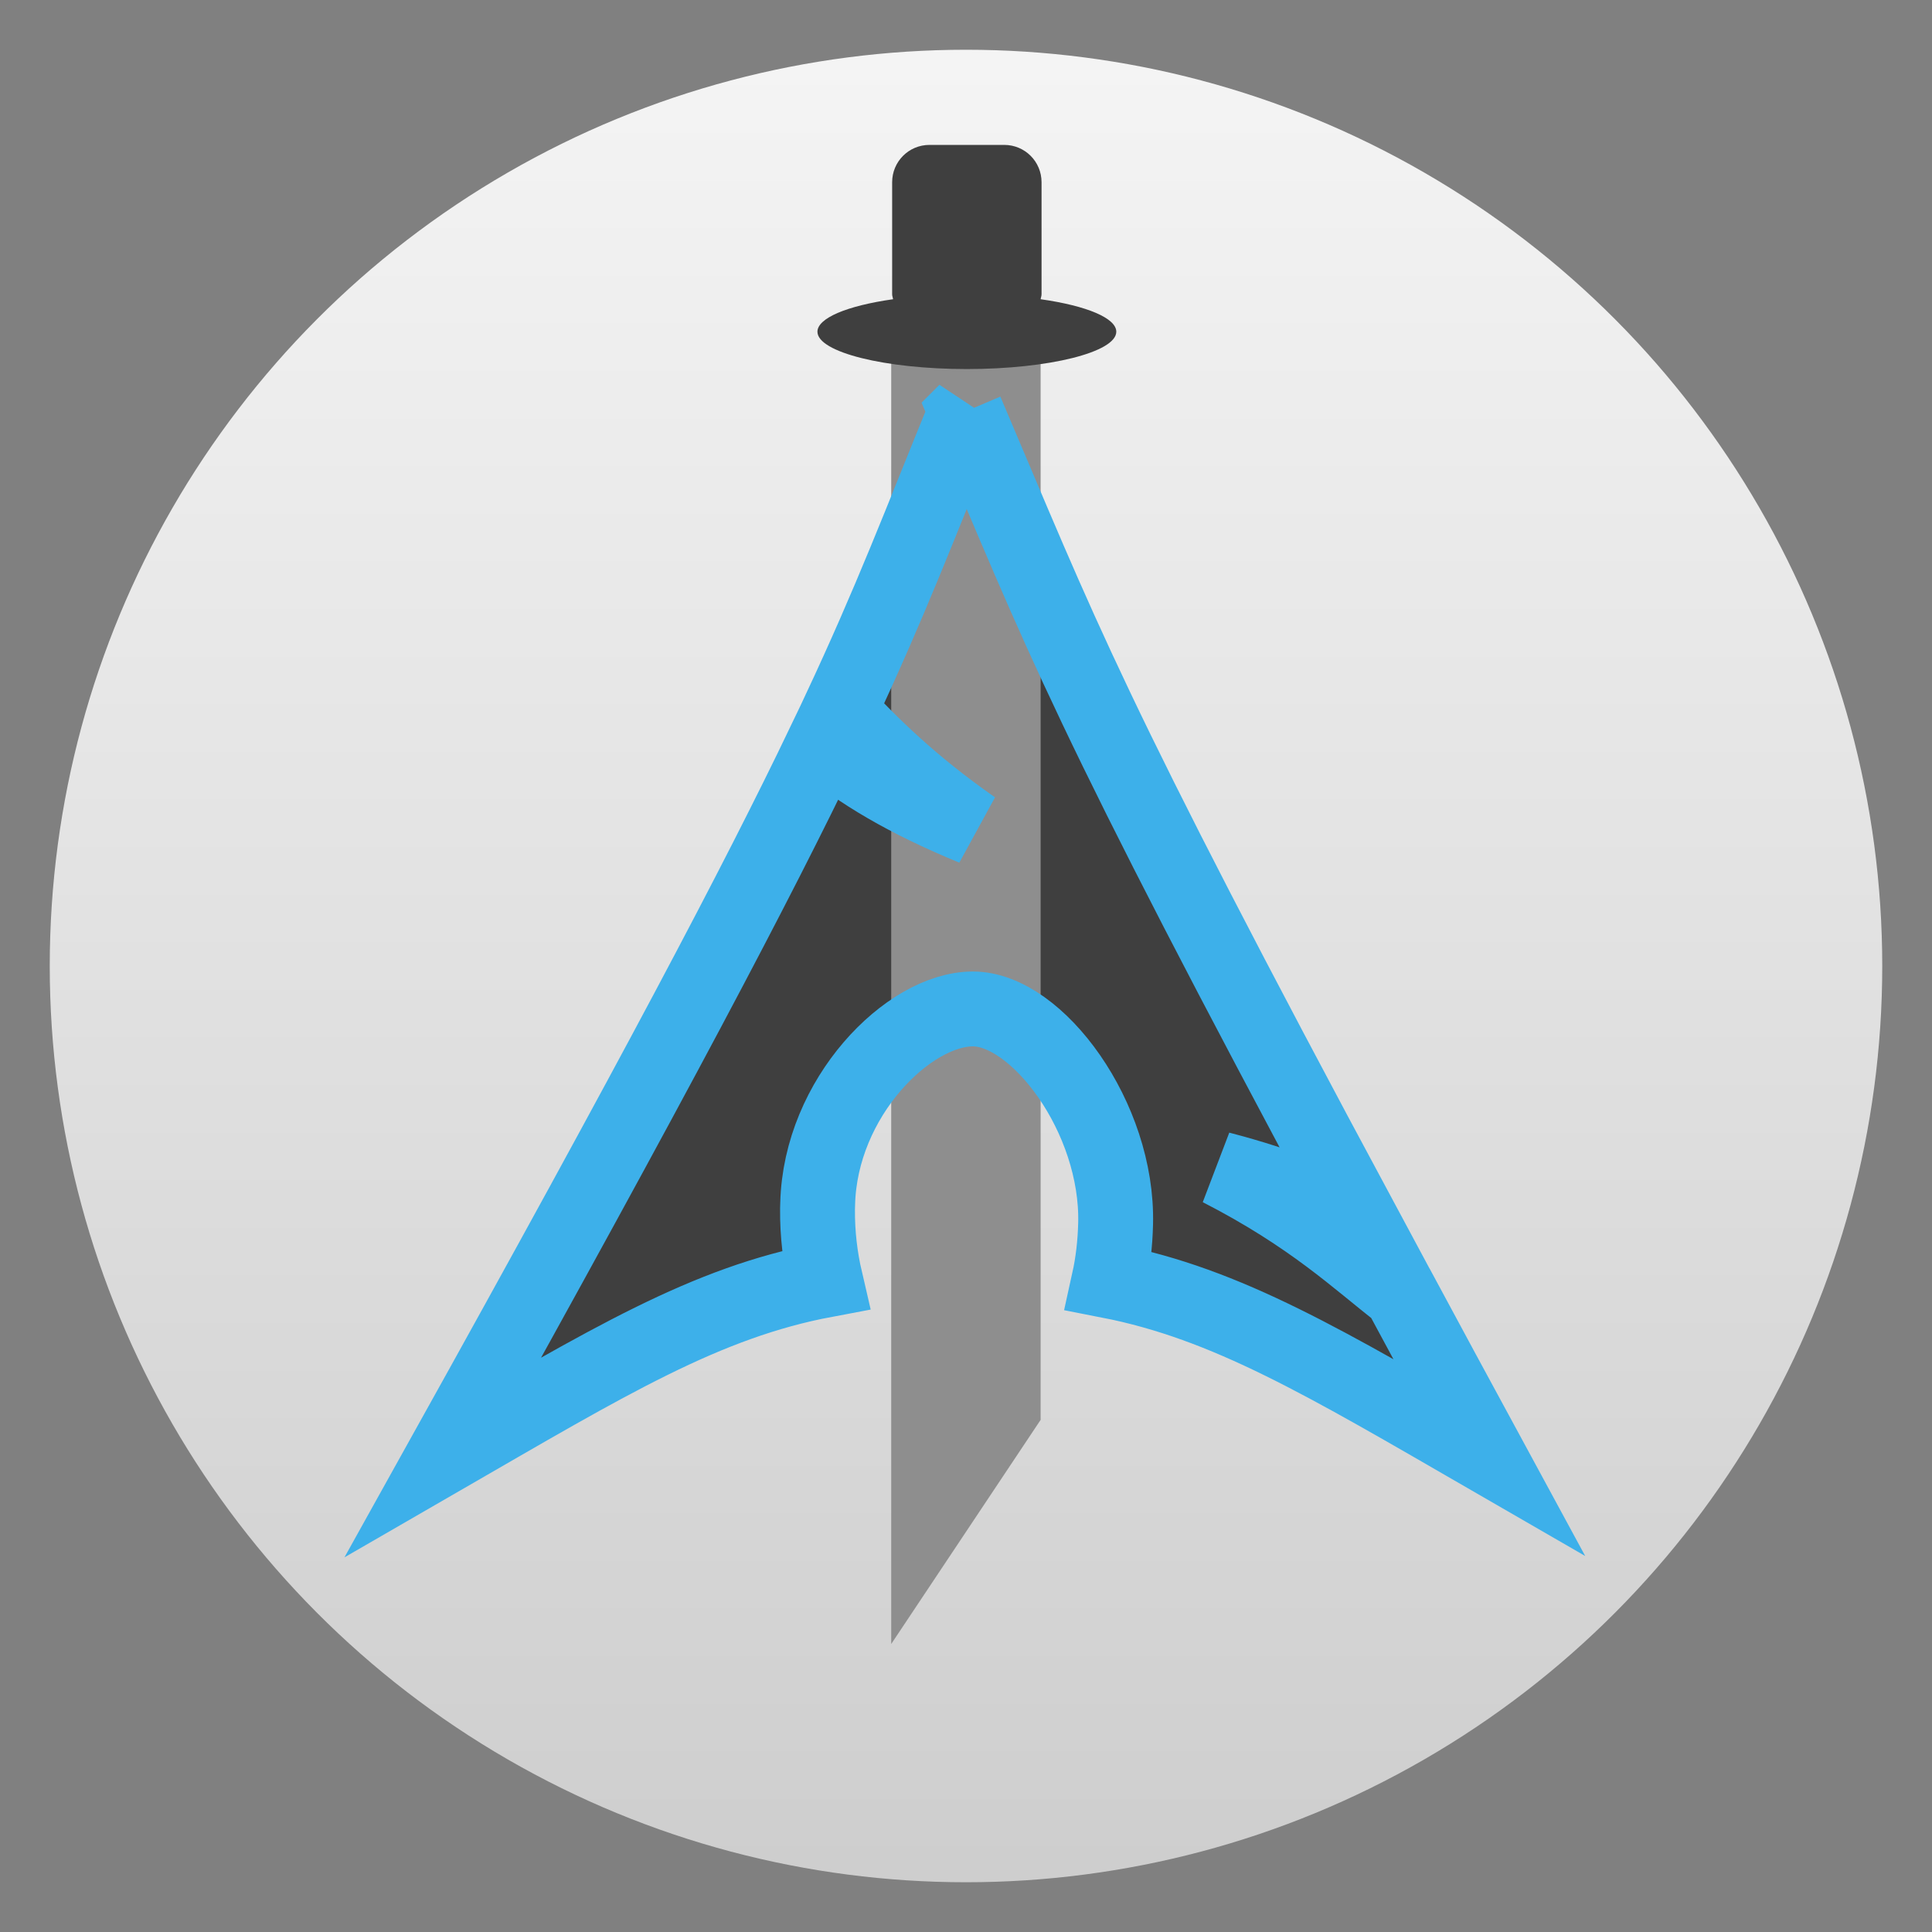 <svg style="clip-rule:evenodd;fill-rule:evenodd;stroke-linecap:round" version="1.1" viewBox="0 0 48 48" xmlns="http://www.w3.org/2000/svg">
 <rect x="0" y="0" width="48" height="48" fill="#808080" stroke="none"/>
 <circle cx="24" cy="24" r="22.764" style="fill:url(#_Linear1)"/>
 <path d="m23.998 10.218c-1.157 2.836-1.855 4.691-3.143 7.442 0.79 0.837 1.759 1.811 3.333 2.912-1.692-0.696-2.846-1.395-3.709-2.121-1.649 3.439-4.231 8.338-9.472 17.753 4.119-2.378 6.523-3.844 9.499-4.403-0.128-0.55-0.2-1.144-0.195-1.764l4e-3 -0.132c0.066-2.638 2.256-4.835 3.853-4.838 1.598-4e-3 3.615 2.698 3.549 5.336-0.012 0.497-0.068 0.975-0.166 1.418 2.944 0.575 5.379 2.037 9.442 4.383-0.801-1.475-1.516-2.805-2.199-4.071-1.076-0.833-2.198-1.918-4.487-3.093 1.573 0.409 2.7 0.88 3.578 1.407-6.944-12.925-7.506-14.643-9.887-20.229z" style="fill:#3f3f3f"/>
 <path d="m22.142 8.362v32.483l3.712-5.569v-26.914h-3.712z" style="fill-rule:nonzero;fill:#8e8e8e"/>
 <path d="m23.998 10.218c-1.157 2.836-1.855 4.691-3.143 7.442 0.79 0.837 1.759 1.811 3.333 2.912-1.692-0.696-2.846-1.395-3.709-2.121-1.649 3.439-4.231 8.338-9.472 17.753 4.119-2.378 6.523-3.844 9.499-4.403-0.128-0.55-0.2-1.144-0.195-1.764l4e-3 -0.132c0.066-2.638 2.256-4.835 3.853-4.838 1.598-4e-3 3.615 2.698 3.549 5.336-0.012 0.497-0.068 0.975-0.166 1.418 2.944 0.575 5.379 2.037 9.442 4.383-0.801-1.475-1.516-2.805-2.199-4.071-1.076-0.833-2.198-1.918-4.487-3.093 1.573 0.409 2.7 0.88 3.578 1.407-6.944-12.925-7.506-14.643-9.887-20.229z" style="fill:none;stroke-width:1.86px;stroke:#3db0ea"/>
 <path d="m23.093 3.6c-0.514 0-0.928 0.414-0.928 0.928v2.784c0 0.044 0.018 0.081 0.024 0.122-1.16 0.165-1.879 0.473-1.88 0.807 0 0.509 1.676 0.928 3.712 0.928 2.037 0 3.713-0.419 3.713-0.928-1e-3 -0.334-0.72-0.642-1.88-0.807 5e-3 -0.041 0.023-0.078 0.023-0.122v-2.784c0-0.514-0.413-0.928-0.928-0.928h-1.856z" style="fill-rule:nonzero;fill:#3f3f3f"/>
 <defs>
  <linearGradient id="_Linear1" x2="1" gradientTransform="matrix(2.78787e-15,-45.529,45.529,2.78787e-15,210.898,46.765)" gradientUnits="userSpaceOnUse">
   <stop style="stop-color:#cecece" offset="0"/>
   <stop style="stop-color:#f4f4f4" offset="1"/>
  </linearGradient>
 </defs>
</svg>
